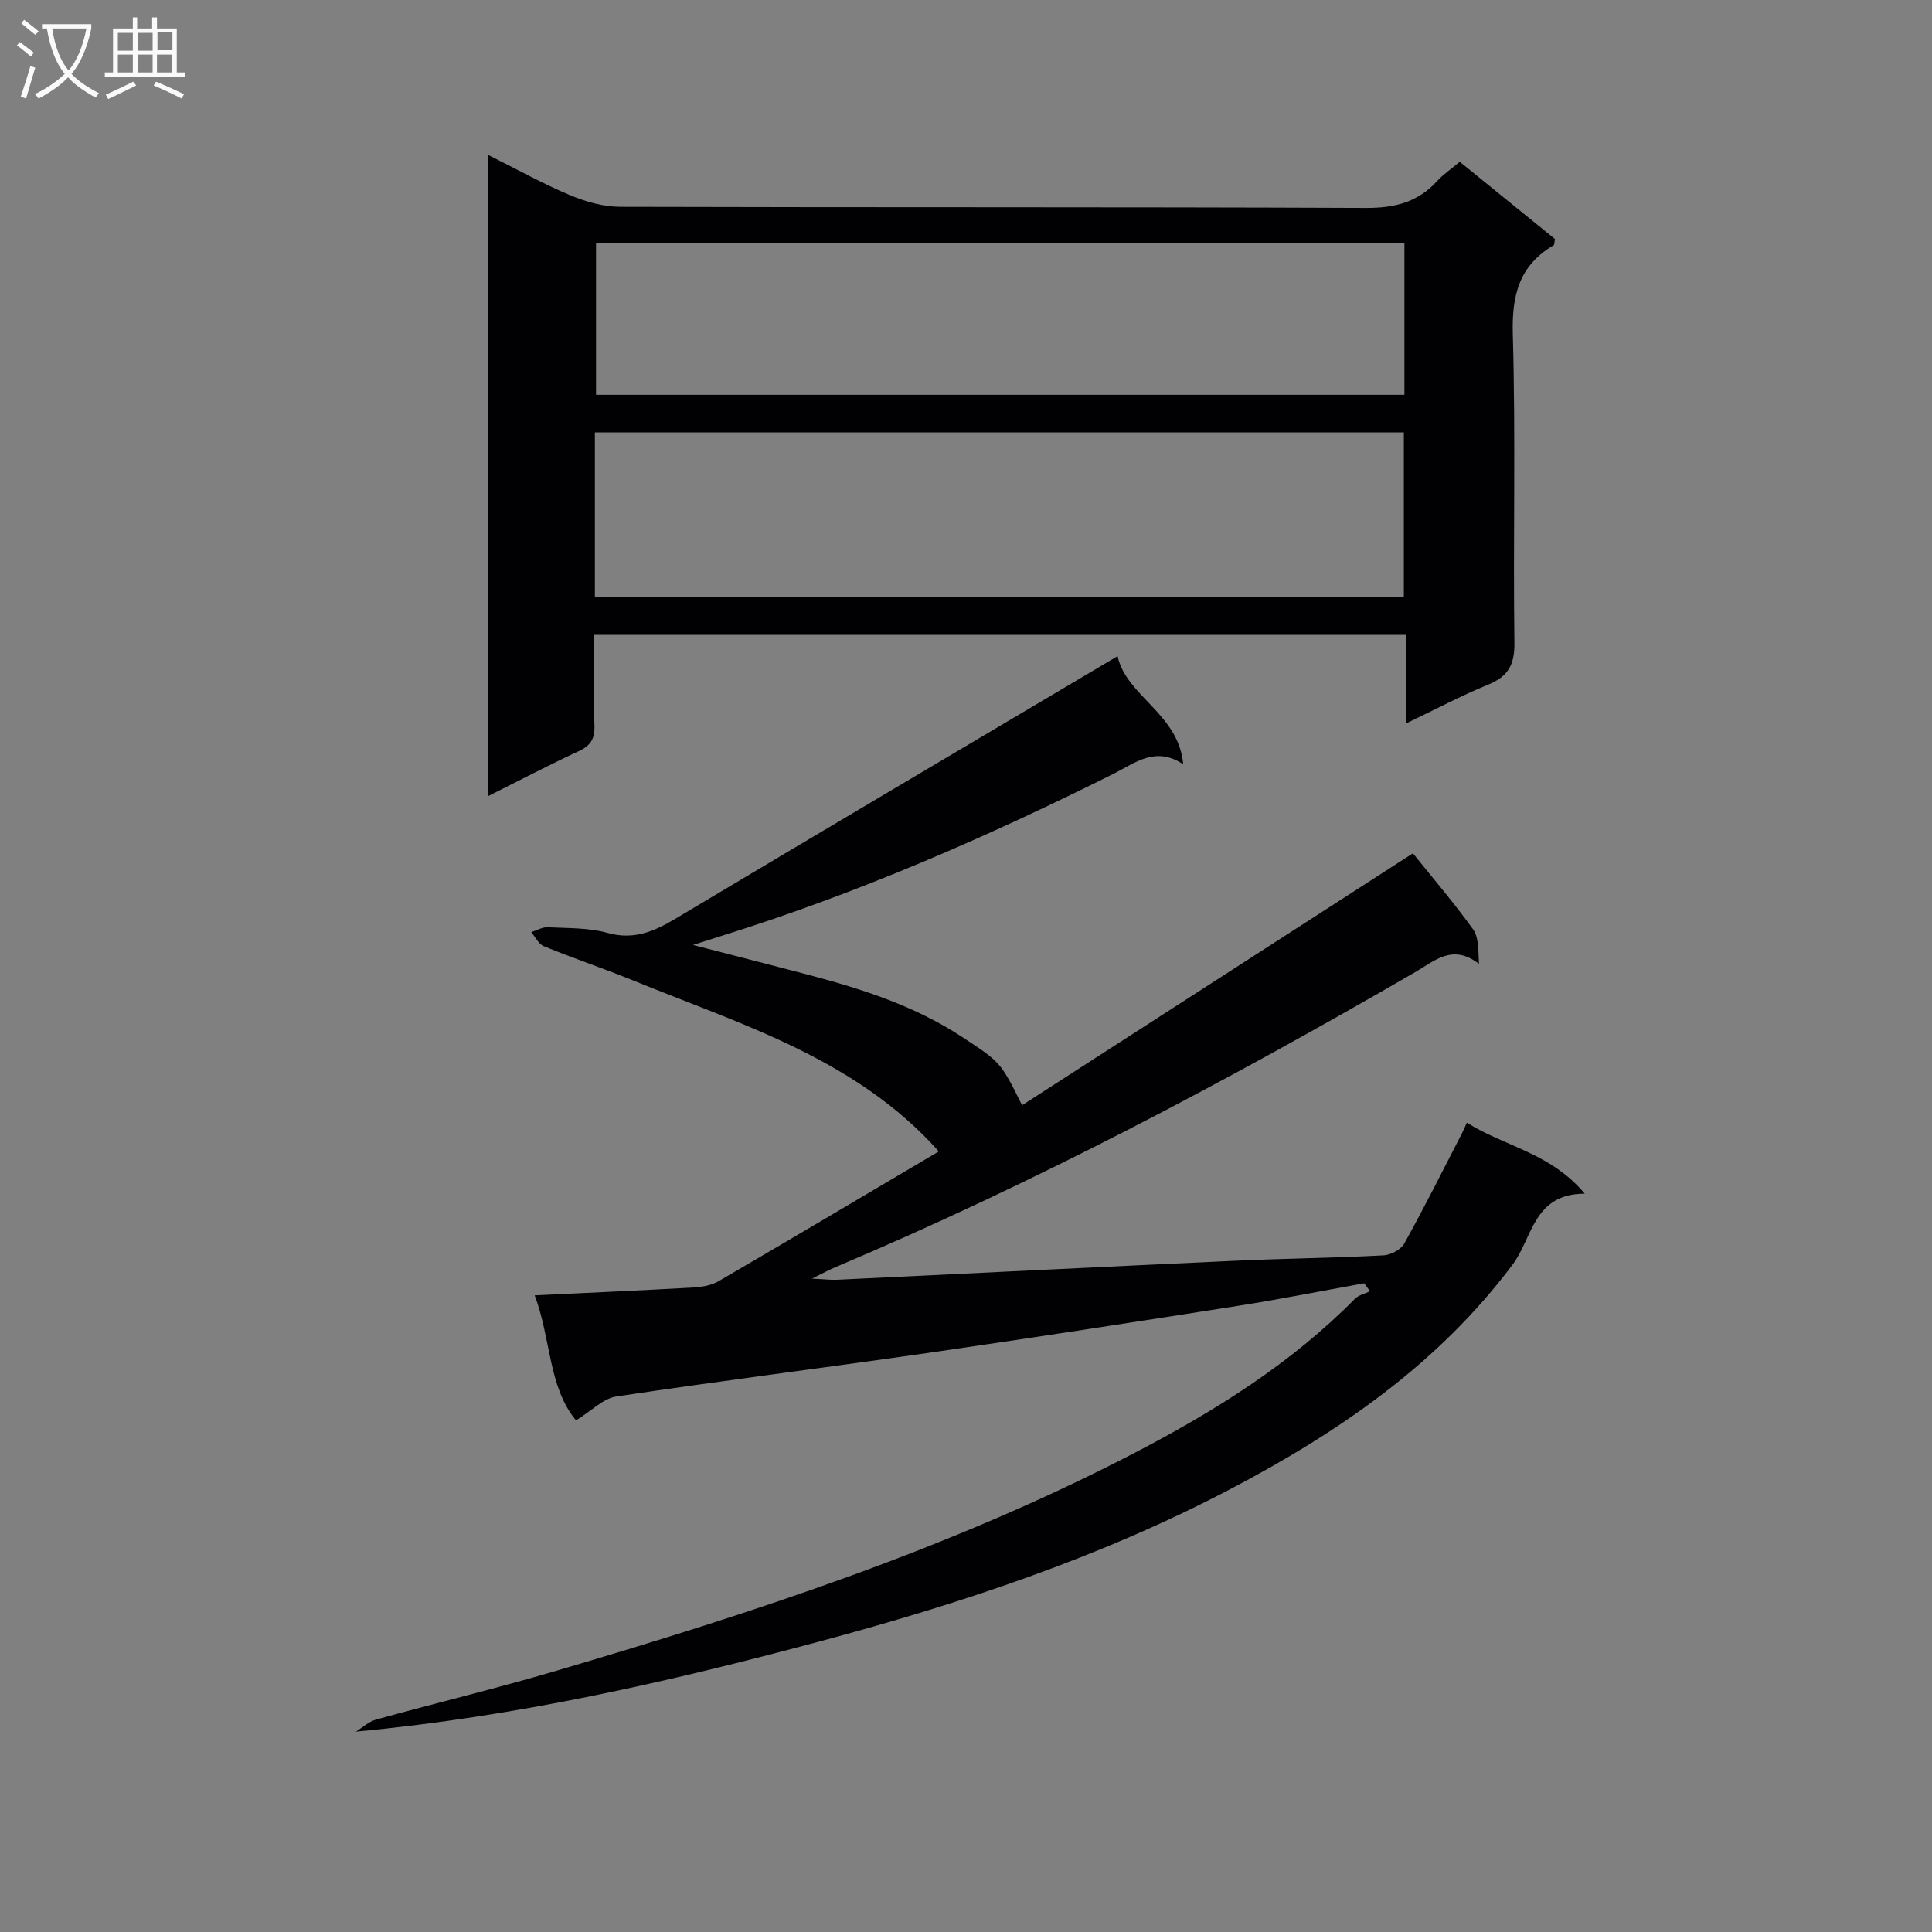 <svg enable-background="new 0 0 400 400" viewBox="0 0 400 400" xmlns="http://www.w3.org/2000/svg"><rect x="0" y="0" width="400" height="400" fill="#808080" stroke="none"/><path d="m119.26 294.07c-5.76-6.9-5.15-16.86-8.56-25.88 11.34-.55 22.12-1.02 32.88-1.63 1.76-.1 3.71-.43 5.19-1.3 15.22-8.86 30.36-17.86 45.6-26.87-17.12-19.19-40.75-26.22-63.19-35.36-6.15-2.5-12.46-4.62-18.6-7.13-1.08-.44-1.74-1.91-2.6-2.91 1.14-.36 2.3-1.07 3.42-1.01 4.15.21 8.45.07 12.38 1.17 5.42 1.51 9.58-.27 14.01-2.91 30.25-18.06 60.58-36 91.59-54.39 1.82 8.33 12.66 11.89 13.59 22.38-5.81-3.83-9.96-.25-14.51 2.02-26.15 13.07-52.91 24.72-80.86 33.45-1.73.54-3.46 1.1-6.12 1.94 8.72 2.26 16.54 4.24 24.34 6.3 10.95 2.91 21.66 6.39 31.26 12.68 7.99 5.24 8.04 5.16 12.53 14.21 27.11-17.48 54.12-34.89 80.92-52.16 4.05 5.05 8.48 10.22 12.45 15.73 1.18 1.64 1.08 4.2 1.22 7.15-5.44-4.19-9.11-.66-13.08 1.65-38.99 22.6-78.77 43.67-120.33 61.23-1.2.51-2.35 1.14-4.68 2.29 2.48.12 3.83.3 5.18.24 27.58-1.31 55.15-2.69 82.73-3.95 10.13-.46 20.28-.57 30.41-1.1 1.51-.08 3.61-1.19 4.31-2.45 4.17-7.5 8-15.18 11.94-22.81.29-.56.53-1.15 1.02-2.21 7.76 4.91 17.31 6.21 24.41 14.7-10.66-.01-10.83 9.2-14.91 14.64-15.48 20.65-35.97 34.71-58.43 46.5-27.1 14.23-55.92 23.74-85.33 31.63-31.25 8.38-62.78 15.53-95.76 18.6 1.38-.85 2.66-2.08 4.17-2.49 12.48-3.45 25.07-6.49 37.48-10.15 40.97-12.08 81.53-25.29 119.6-45.08 16.59-8.63 32.35-18.47 45.6-31.89.77-.78 2.07-1.05 3.12-1.56-.4-.55-.81-1.1-1.21-1.65-8.73 1.57-17.43 3.31-26.18 4.68-21.32 3.34-42.64 6.64-64 9.72-21.53 3.1-43.11 5.8-64.62 9.03-2.73.38-5.14 2.96-8.38 4.95z" fill="#010104"/><path d="m101.09 164.81c0-44.49 0-88.22 0-132.72 5.92 2.95 11.27 5.94 16.89 8.3 3.25 1.37 6.93 2.42 10.42 2.43 51.48.15 102.96.01 154.45.23 5.9.02 10.67-1.17 14.66-5.53 1.32-1.44 2.98-2.56 4.72-4.02 6.75 5.48 13.3 10.79 19.7 15.98-.13.71-.08 1.19-.26 1.29-7.13 4.18-8.69 10.33-8.46 18.41.61 21.31.05 42.65.33 63.97.06 4.58-1.38 6.94-5.49 8.62-5.51 2.25-10.78 5.07-16.9 7.99 0-6.37 0-12.21 0-18.31-56.21 0-111.78 0-168.15 0 0 6.25-.15 12.51.07 18.75.1 2.74-.77 4.18-3.27 5.33-6.14 2.85-12.15 6-18.71 9.28zm22.07-41.22h167.49c0-11.57 0-22.79 0-34.06-56.01 0-111.67 0-167.49 0zm167.61-73.25c-56.09 0-111.79 0-167.37 0v31.4h167.37c0-10.51 0-20.77 0-31.4z" fill="#010104"/><g fill="#fbfafa"><path d="m6.4 11.7c-1-.8-1.9-1.6-2.9-2.3l.6-.7c.9.7 1.9 1.4 2.9 2.2zm-2.1 8.3c.7-2.1 1.4-4.2 2-6.4.2.1.6.3 1 .4-.7 2.3-1.3 4.4-1.9 6.4zm3-12.8c-1.1-.9-2.1-1.7-2.9-2.4l.6-.7c1 .8 2 1.5 3 2.4zm1.4-1.3v-.9h10.2v.9c-.9 4.2-2.3 7.3-4.1 9.4 1.3 1.4 3.2 2.7 5.7 4-.2.2-.4.5-.7.9-2.5-1.4-4.4-2.7-5.7-4.2-1.4 1.5-3.5 3-6.1 4.4 0 0 0 0-.1-.1-.3-.4-.5-.7-.7-.8 2.7-1.3 4.7-2.8 6.2-4.2-1.8-2.2-3-5.3-3.7-9.4zm9.2 0h-7.1c.6 3.8 1.7 6.7 3.4 8.7 1.7-2 2.9-4.8 3.7-8.7z"/><path d="m31.6 3.6h.9v2.3h4.1v9.1h1.7v.9h-16.6v-.9h1.7v-9.1h4.1v-2.3h.9v2.3h3.1v-2.3zm-4 13.3.6.8c-1.9.9-3.8 1.9-5.8 2.8-.2-.3-.3-.6-.5-.9 2-.9 3.9-1.8 5.7-2.7zm-3.2-10.1v3.7h3.1v-3.7zm0 4.5v3.7h3.1v-3.7zm4.1-4.5v3.7h3.1v-3.7zm0 4.5v3.7h3.1v-3.7zm9.1 9.1c-2.1-1.1-4.1-2-5.8-2.7l.5-.8c2.2.9 4.1 1.8 5.8 2.6zm-1.9-13.7h-3.1v3.7h3.1v-3.6zm-3.2 4.6v3.7h3.1v-3.7z"/></g></svg>